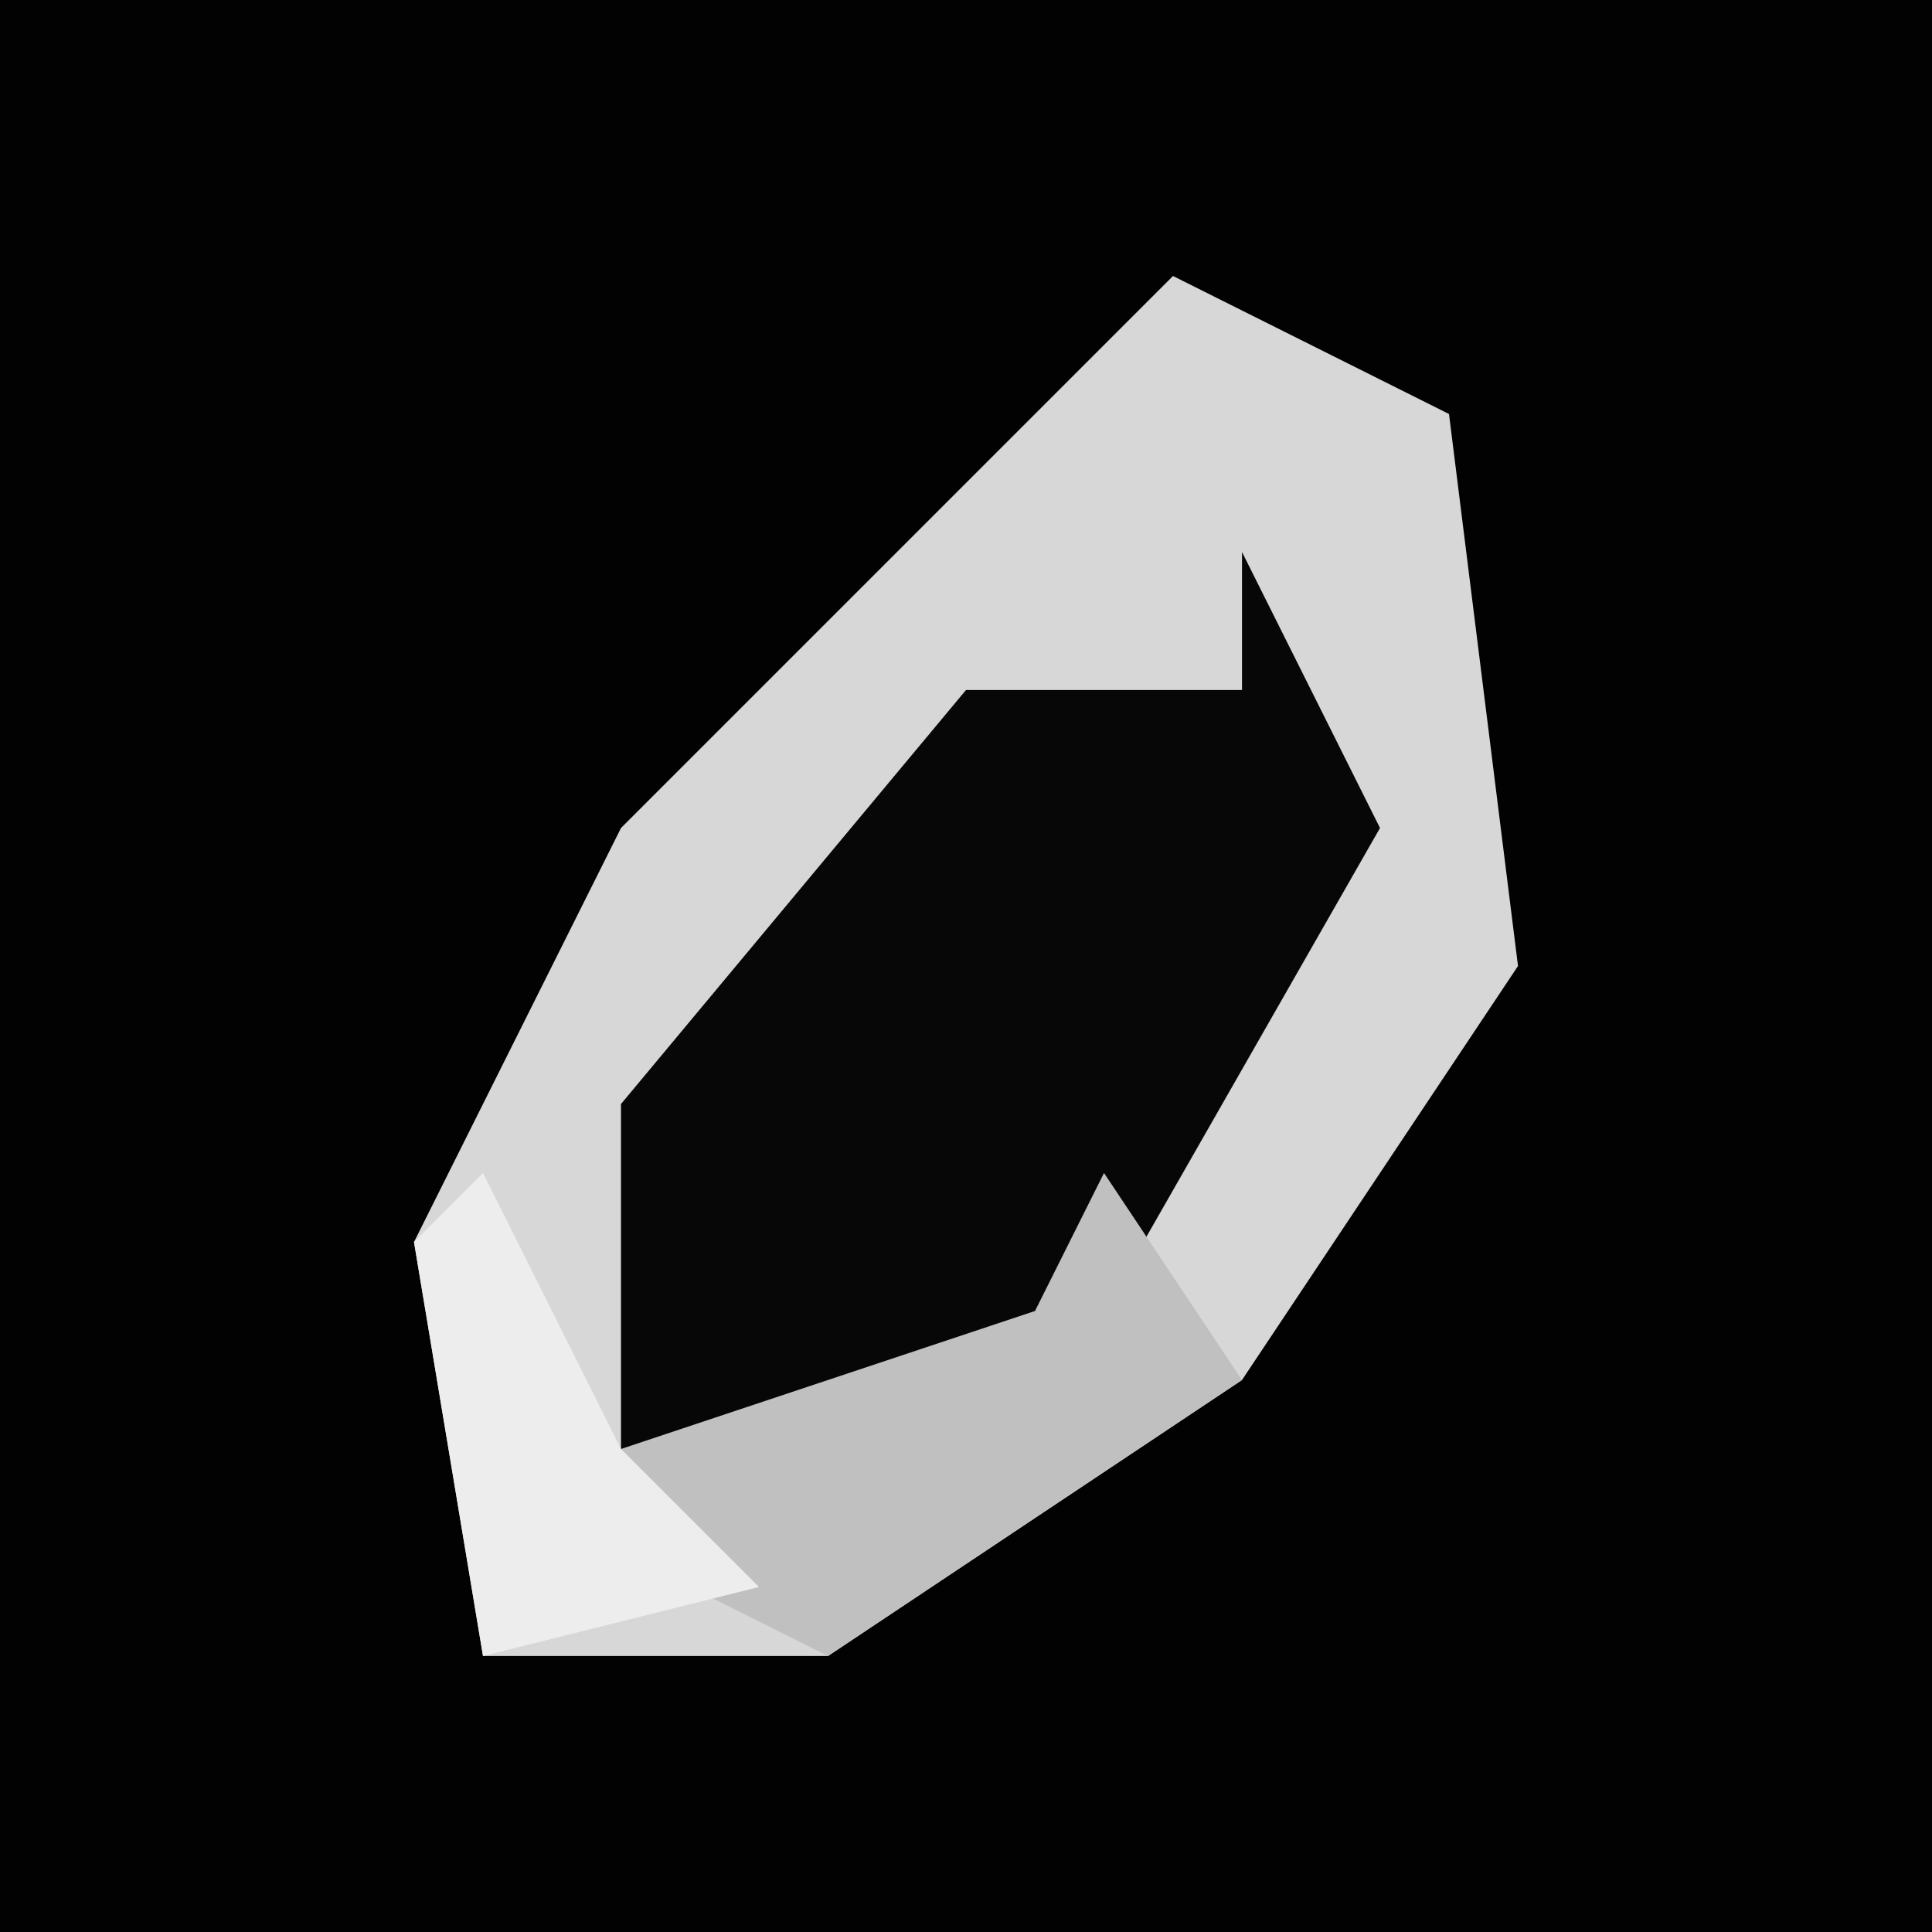<?xml version="1.0" encoding="UTF-8"?>
<svg version="1.1" xmlns="http://www.w3.org/2000/svg" width="28" height="28">
<path d="M0,0 L28,0 L28,28 L0,28 Z " fill="#020202" transform="translate(0,0)"/>
<path d="M0,0 L4,2 L5,10 L1,16 L-5,20 L-10,20 L-11,14 L-8,8 Z " fill="#D7D7D7" transform="translate(17,4)"/>
<path d="M0,0 L2,4 L-2,11 L-6,13 L-9,13 L-9,8 L-4,2 L0,2 Z " fill="#070707" transform="translate(18,8)"/>
<path d="M0,0 L2,3 L-4,7 L-6,6 L-7,4 L-1,2 Z " fill="#C0C0C0" transform="translate(16,17)"/>
<path d="M0,0 L2,4 L4,6 L0,7 L-1,1 Z " fill="#EDEDED" transform="translate(7,17)"/>
</svg>
